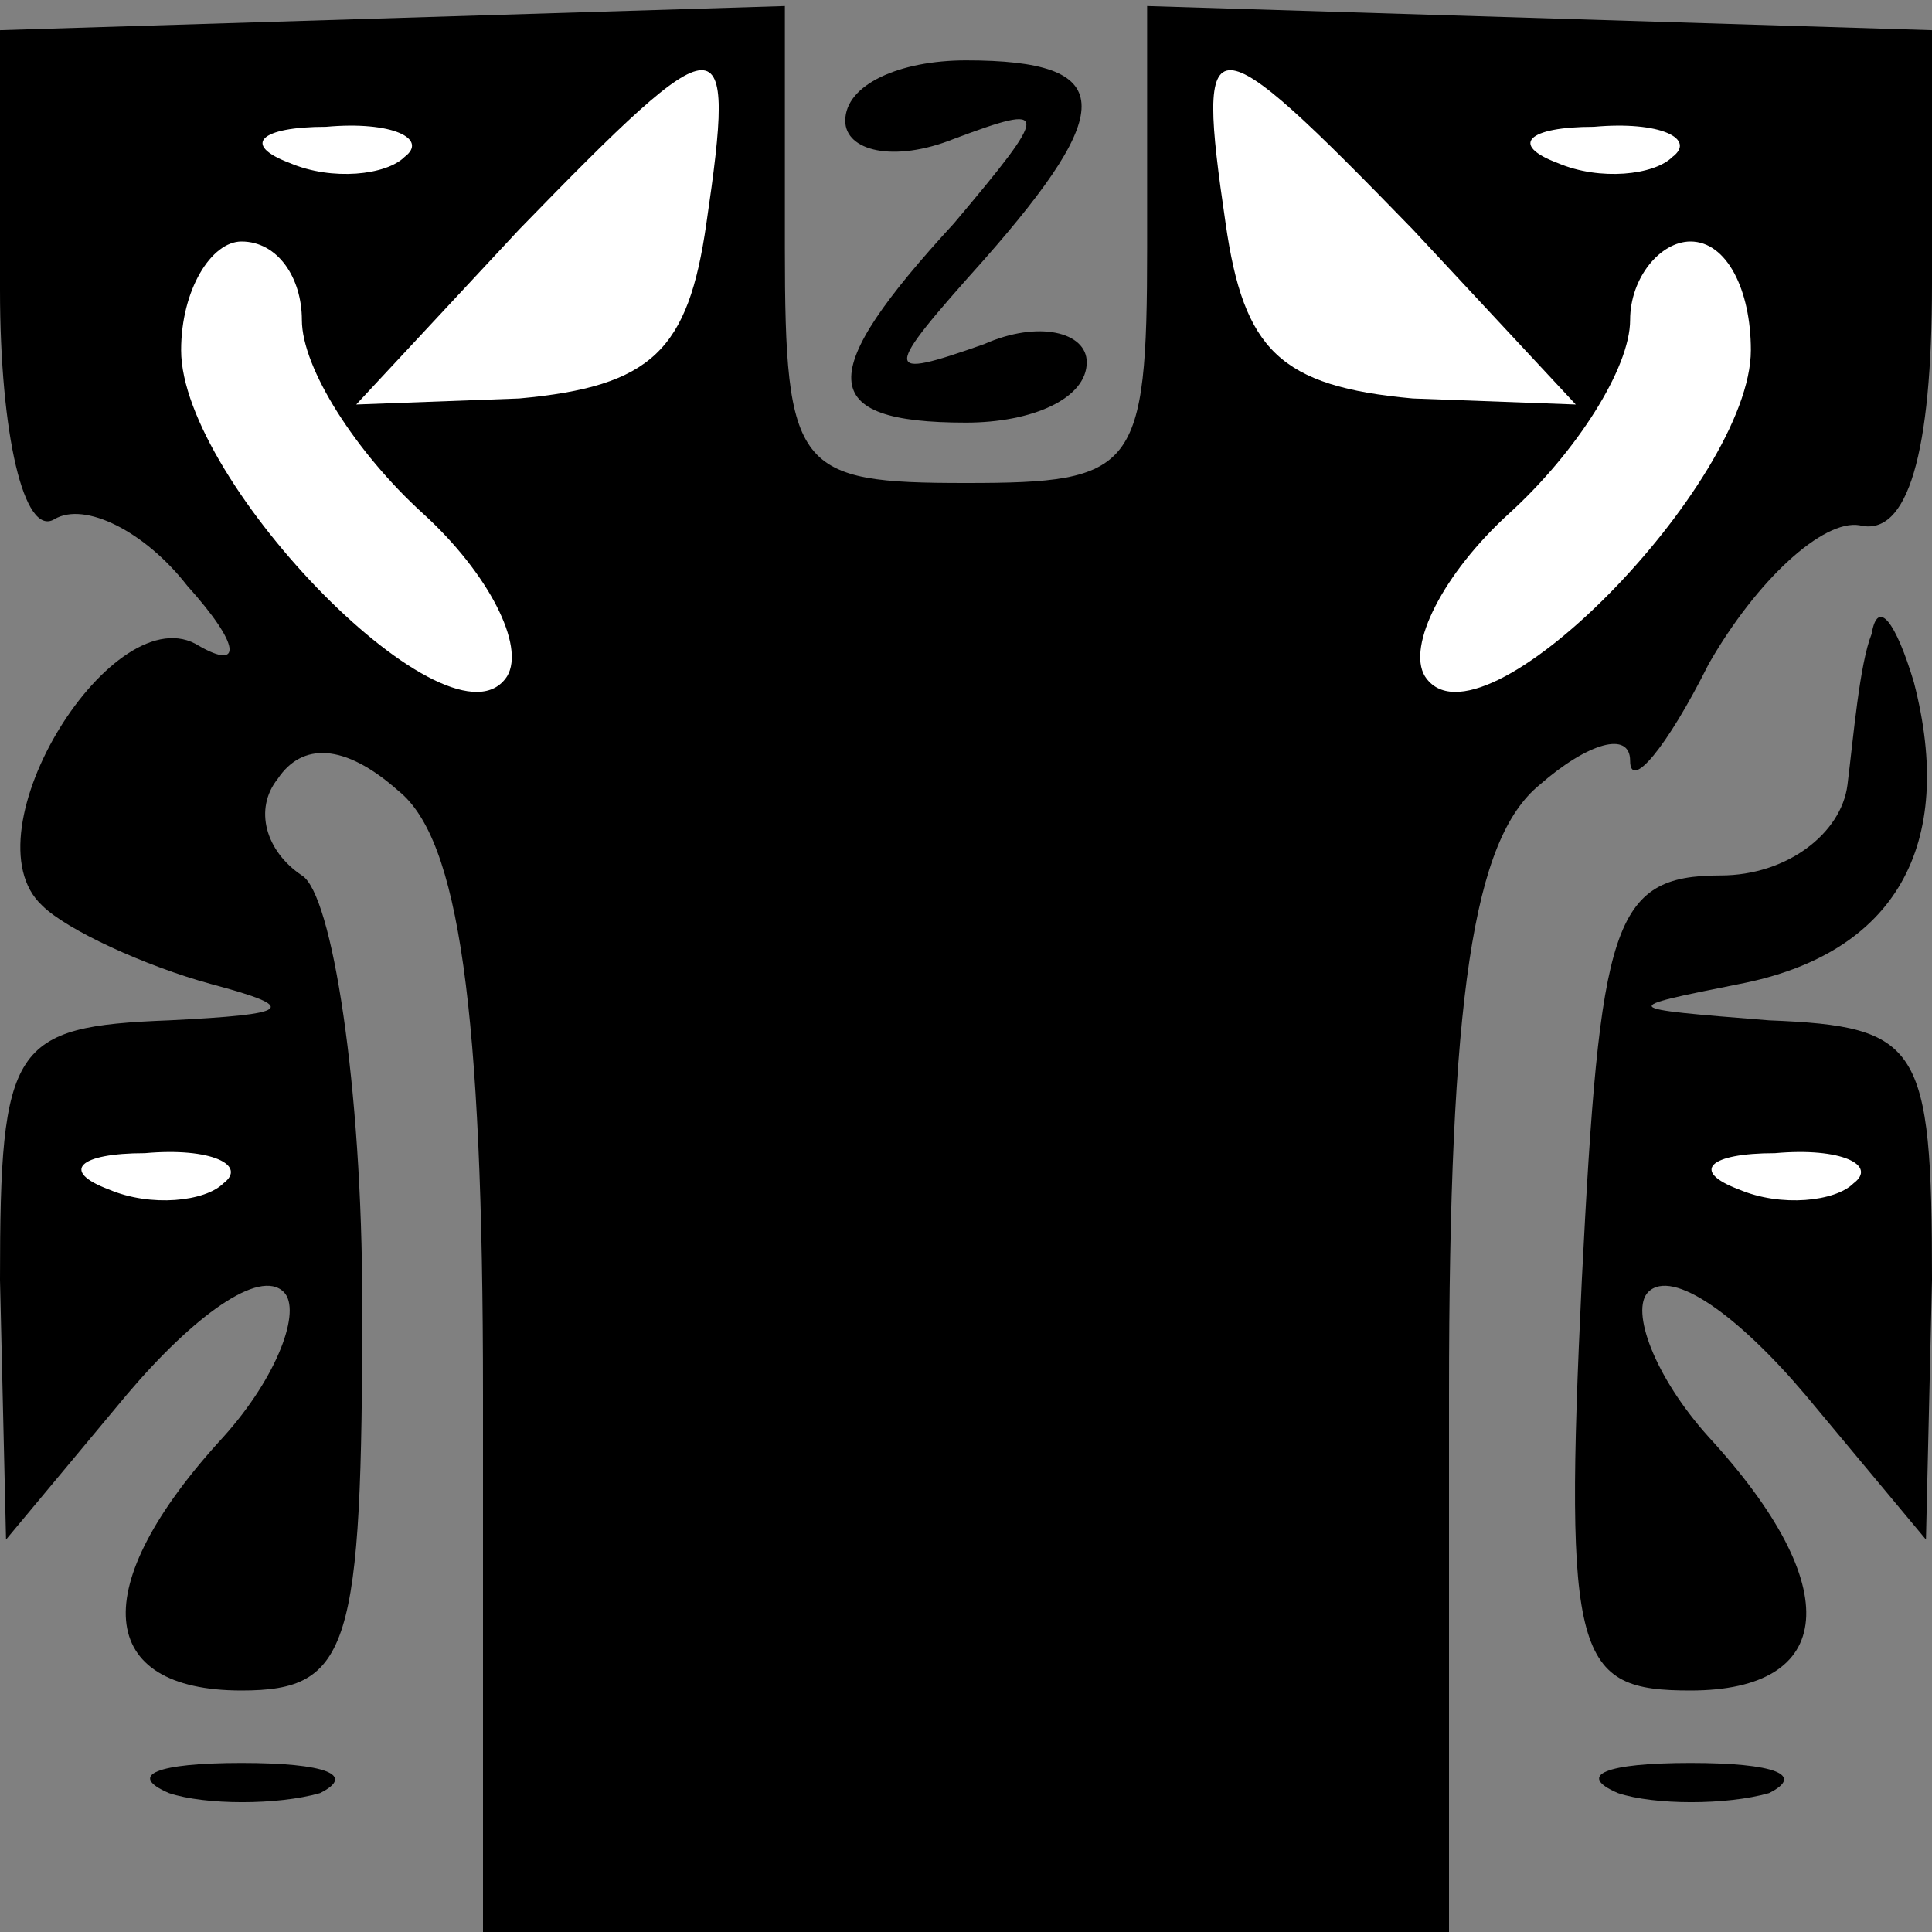 <?xml version="1.0" standalone="no"?>
<!DOCTYPE svg PUBLIC "-//W3C//DTD SVG 20010904//EN"
 "http://www.w3.org/TR/2001/REC-SVG-20010904/DTD/svg10.dtd">
<svg version="1.0" xmlns="http://www.w3.org/2000/svg"
 width="32pt" height="32pt" viewBox="0 0 32 32"
 preserveAspectRatio="xMidYMid meet">
<rect x="0" y="0" width="32" height="32" fill="#808080" stroke="none"/>
<g transform="translate(0,32) scale(0.1,-0.1)"
fill="#000000" stroke="none">
<path fill="#000000" stroke="none" d="M0 272 c0 -24 4 -41 9 -38 5 3 15 -2
22 -11 9 -10 9 -14 2 -10 -14 9 -39 -31 -26 -43 4 -4 17 -10 28 -13 15 -4 13
-5 -7 -6 -26 -1 -28 -4 -28 -43 l1 -43 20 24 c11 13 22 21 26 17 3 -3 -1 -14
-10 -24 -23 -25 -21 -42 3 -42 18 0 20 7 20 64 0 36 -5 68 -10 71 -6 4 -8 11
-4 16 4 6 11 6 20 -2 10 -8 14 -36 14 -100 l0 -89 80 0 80 0 0 89 c0 66 4 92
15 101 8 7 15 9 15 4 0 -5 6 2 13 16 8 14 19 24 25 23 8 -2 12 12 12 40 l0 42
-65 2 -65 2 0 -40 c0 -37 -2 -39 -30 -39 -28 0 -30 2 -30 39 l0 40 -65 -2 -65
-2 0 -43z"/>
<path fill="#ffffff" stroke="none" d="M117 283 c-3 -21 -9 -27 -31 -29 l-27
-1 27 29 c34 35 36 35 31 1z"/>
<path fill="#ffffff" stroke="none" d="M234 282 l27 -29 -27 1 c-22 2 -28 8
-31 29 -5 34 -3 34 31 -1z"/>
<path fill="#ffffff" stroke="none" d="M67 294 c-3 -3 -12 -4 -19 -1 -8 3 -5
6 6 6 11 1 17 -2 13 -5z"/>
<path fill="#ffffff" stroke="none" d="M277 294 c-3 -3 -12 -4 -19 -1 -8 3 -5
6 6 6 11 1 17 -2 13 -5z"/>
<path fill="#ffffff" stroke="none" d="M50 267 c0 -8 9 -22 20 -32 11 -10 17
-22 14 -27 -9 -14 -54 32 -54 54 0 10 5 18 10 18 6 0 10 -6 10 -13z"/>
<path fill="#ffffff" stroke="none" d="M290 262 c0 -22 -45 -68 -54 -54 -3 5
3 17 14 27 11 10 20 24 20 32 0 7 5 13 10 13 6 0 10 -8 10 -18z"/>
<path fill="#ffffff" stroke="none" d="M37 124 c-3 -3 -12 -4 -19 -1 -8 3 -5
6 6 6 11 1 17 -2 13 -5z"/>
<path fill="#000000" stroke="none" d="M140 300 c0 -5 8 -7 18 -3 16 6 16 5 0
-14 -23 -25 -23 -33 2 -33 11 0 20 4 20 10 0 5 -8 7 -17 3 -17 -6 -17 -5 0 14
22 25 22 33 -3 33 -11 0 -20 -4 -20 -10z"/>
<path fill="#000000" stroke="none" d="M310 215 c-2 -5 -3 -17 -4 -25 -1 -8
-10 -15 -21 -15 -18 0 -20 -8 -23 -67 -3 -63 -1 -68 18 -68 24 0 26 17 3 42
-9 10 -13 21 -10 24 4 4 15 -4 26 -17 l20 -24 1 43 c0 39 -2 42 -27 43 -25 2
-25 2 -5 6 26 5 36 23 29 50 -3 10 -6 14 -7 8z"/>
<path fill="#ffffff" stroke="none" d="M307 124 c-3 -3 -12 -4 -19 -1 -8 3 -5
6 6 6 11 1 17 -2 13 -5z"/>
<path fill="#000000" stroke="none" d="M28 23 c6 -2 18 -2 25 0 6 3 1 5 -13 5
-14 0 -19 -2 -12 -5z"/>
<path fill="#000000" stroke="none" d="M268 23 c6 -2 18 -2 25 0 6 3 1 5 -13
5 -14 0 -19 -2 -12 -5z"/>
</g>
</svg>
